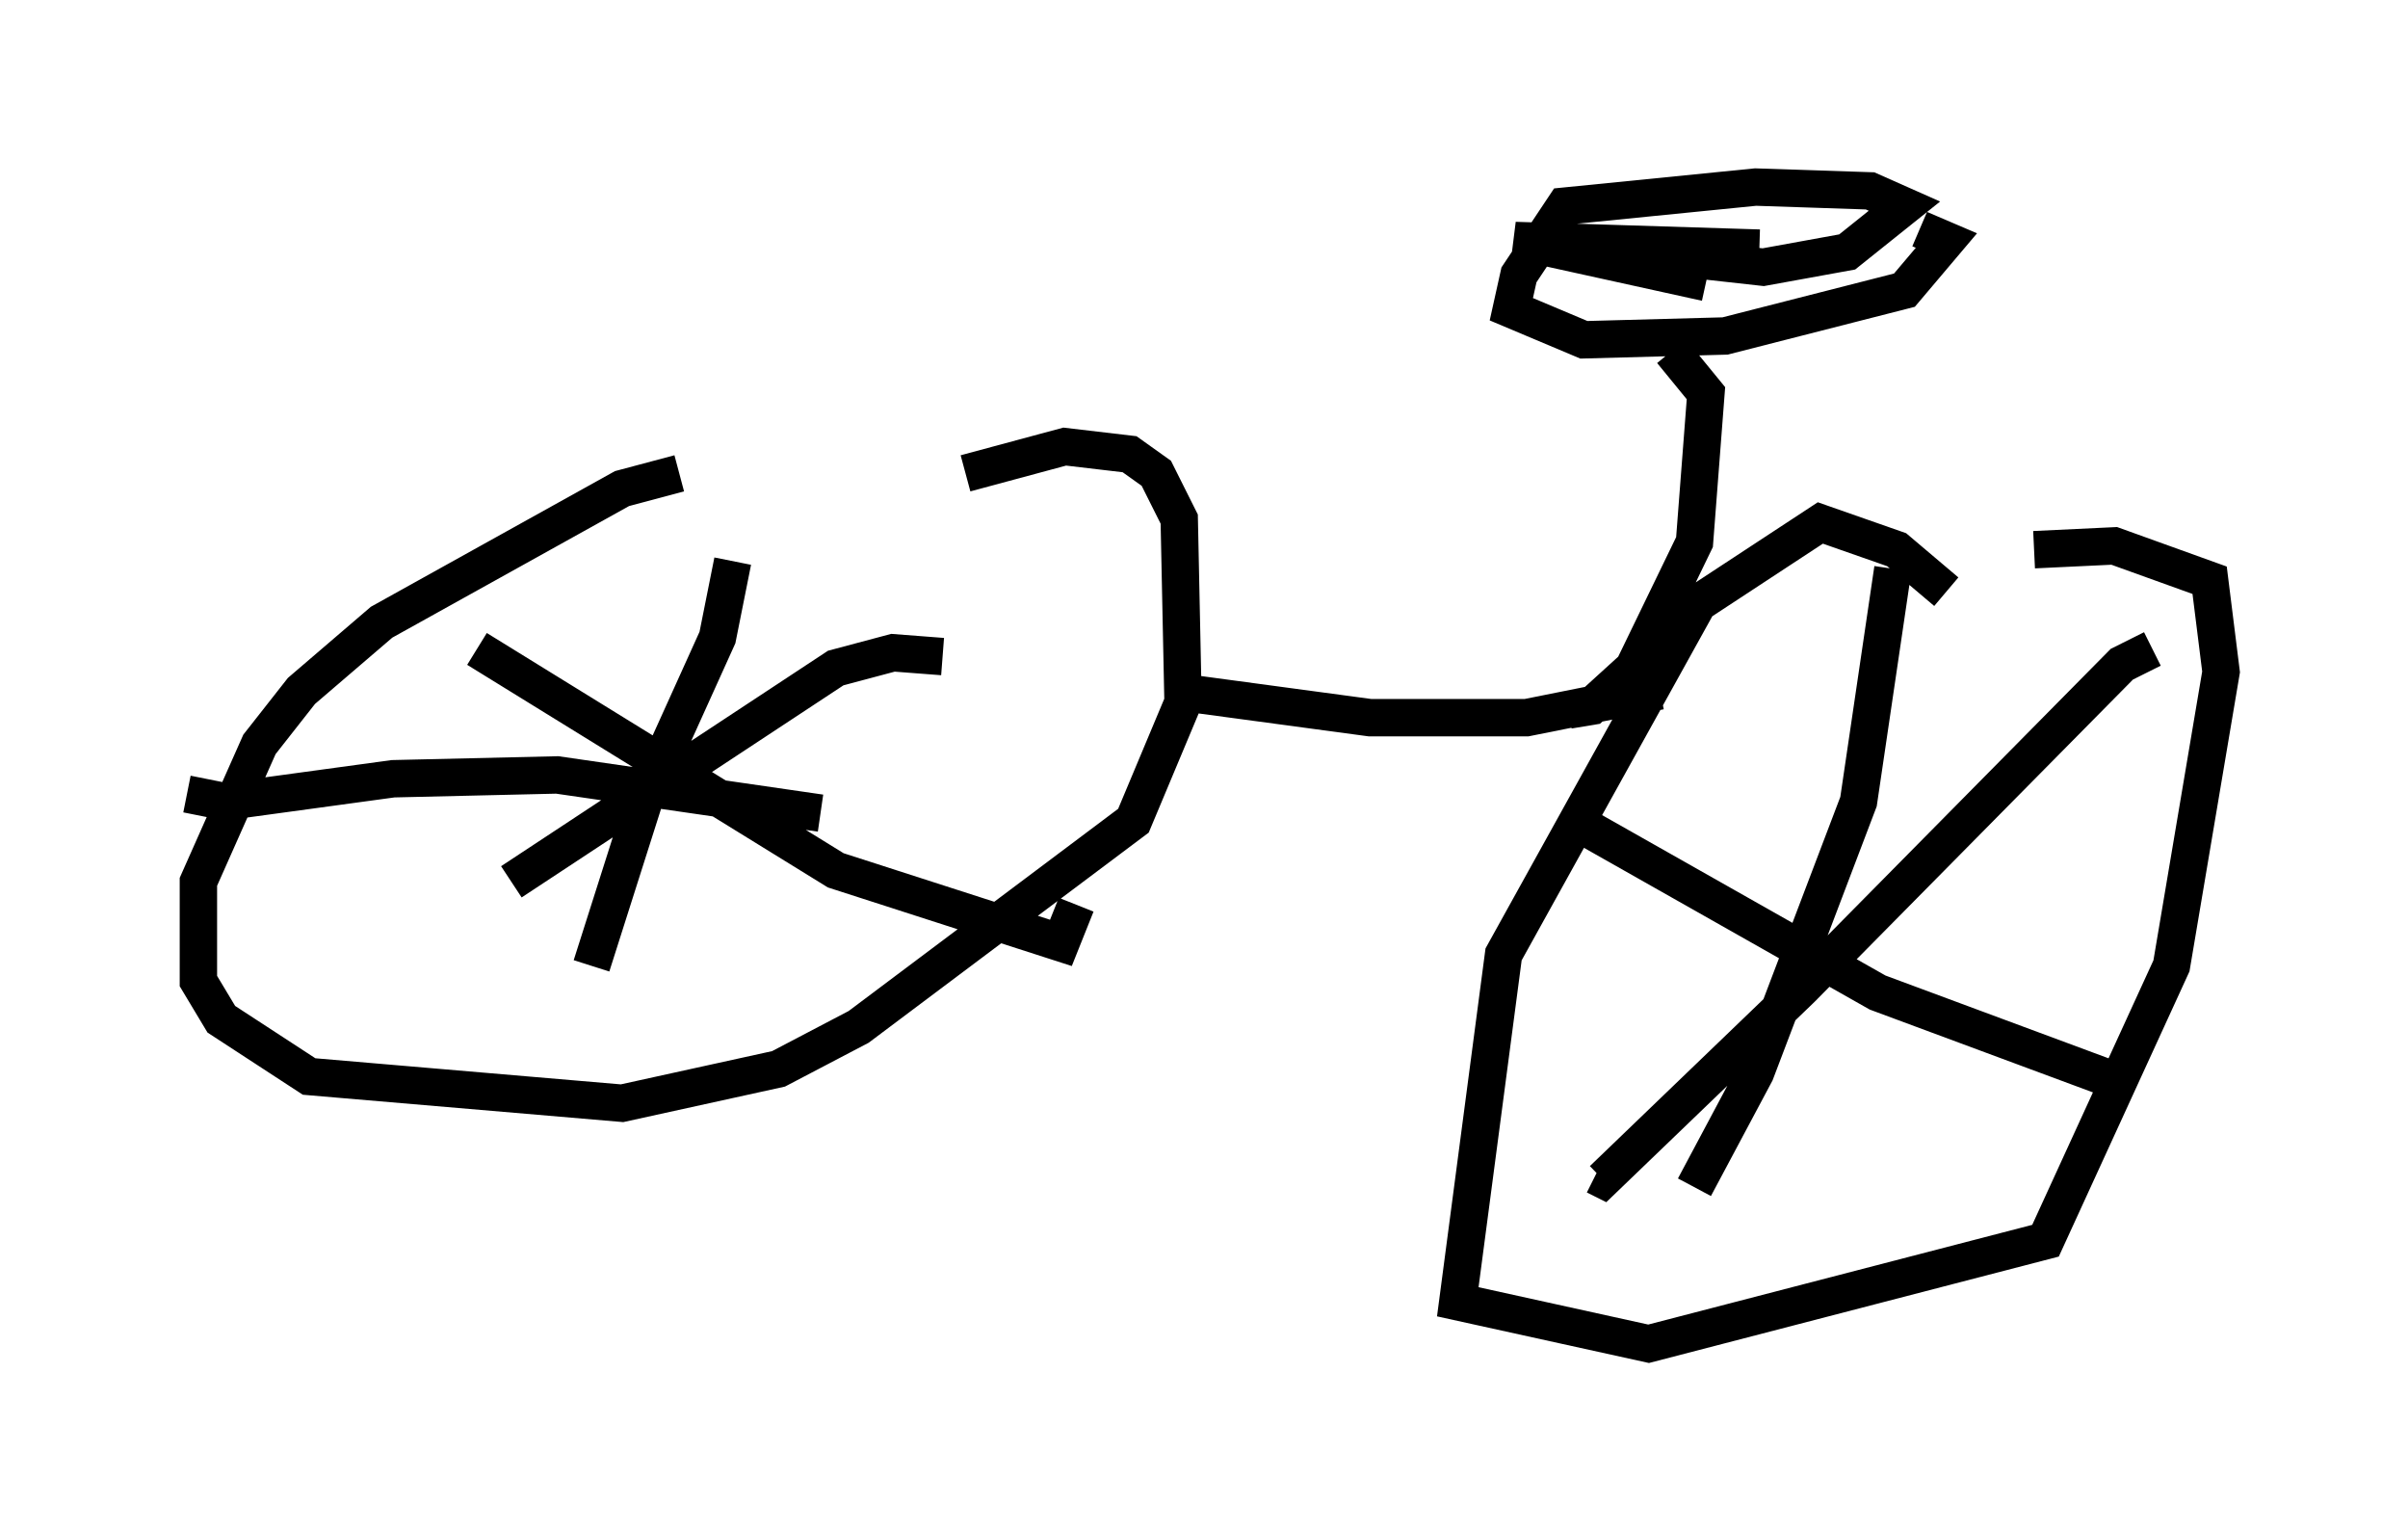 <?xml version="1.0" encoding="utf-8" ?>
<svg baseProfile="full" height="40.932" version="1.1" width="64.411" xmlns="http://www.w3.org/2000/svg" xmlns:ev="http://www.w3.org/2001/xml-events" xmlns:xlink="http://www.w3.org/1999/xlink"><defs /><rect fill="white" height="40.932" width="64.411" x="0" y="0" /><path d="M24.09, 14.086 m-5.921, -1.429 l-1.531, 0.408 -6.431, 3.573 l-2.144, 1.838 -1.123, 1.429 l-1.633, 3.675 0.0, 2.654 l0.613, 1.021 2.348, 1.531 l8.371, 0.715 4.185, -0.919 l2.144, -1.123 7.35, -5.513 l1.327, -3.165 -0.102, -4.9 l-0.613, -1.225 -0.715, -0.51 l-1.735, -0.204 -2.654, 0.715 m5.513, 5.819 l5.308, 0.715 4.185, 0.0 l3.573, -0.715 m7.656, -2.654 l-1.327, -1.123 -2.042, -0.715 l-3.267, 2.144 -5.206, 9.392 l-1.225, 9.29 5.104, 1.123 l10.617, -2.756 3.369, -7.35 l1.327, -7.861 -0.306, -2.45 l-2.552, -0.919 -2.144, 0.102 m-3.777, 0.51 l-0.919, 6.227 -2.756, 7.248 l-1.633, 3.063 m-2.858, -9.596 l7.758, 4.39 6.329, 2.348 m1.021, -11.536 l-0.817, 0.408 -8.575, 8.677 l-5.308, 5.104 -0.204, -0.102 m-29.911, -14.088 l9.596, 5.921 6.023, 1.94 l0.408, -1.021 m-3.573, -6.635 l-1.327, -0.102 -1.531, 0.408 l-8.677, 5.717 m5.921, -8.575 l-0.408, 2.042 -1.94, 4.288 l-1.429, 4.492 m-10.821, -4.594 l1.021, 0.204 4.492, -0.613 l4.39, -0.102 7.044, 1.021 m20.009, -2.756 l0.613, -0.102 1.123, -1.021 l1.633, -3.369 0.306, -3.981 l-0.919, -1.123 m2.348, -2.756 l-6.533, -0.204 5.104, 1.123 m-0.306, -0.613 l1.838, 0.204 2.246, -0.408 l1.531, -1.225 -0.919, -0.408 l-3.063, -0.102 -5.104, 0.51 l-1.225, 1.838 -0.204, 0.919 l1.94, 0.817 3.777, -0.102 l4.798, -1.225 1.123, -1.327 l-0.715, -0.306 " fill="none" stroke="black" stroke-width="1" /></svg>
